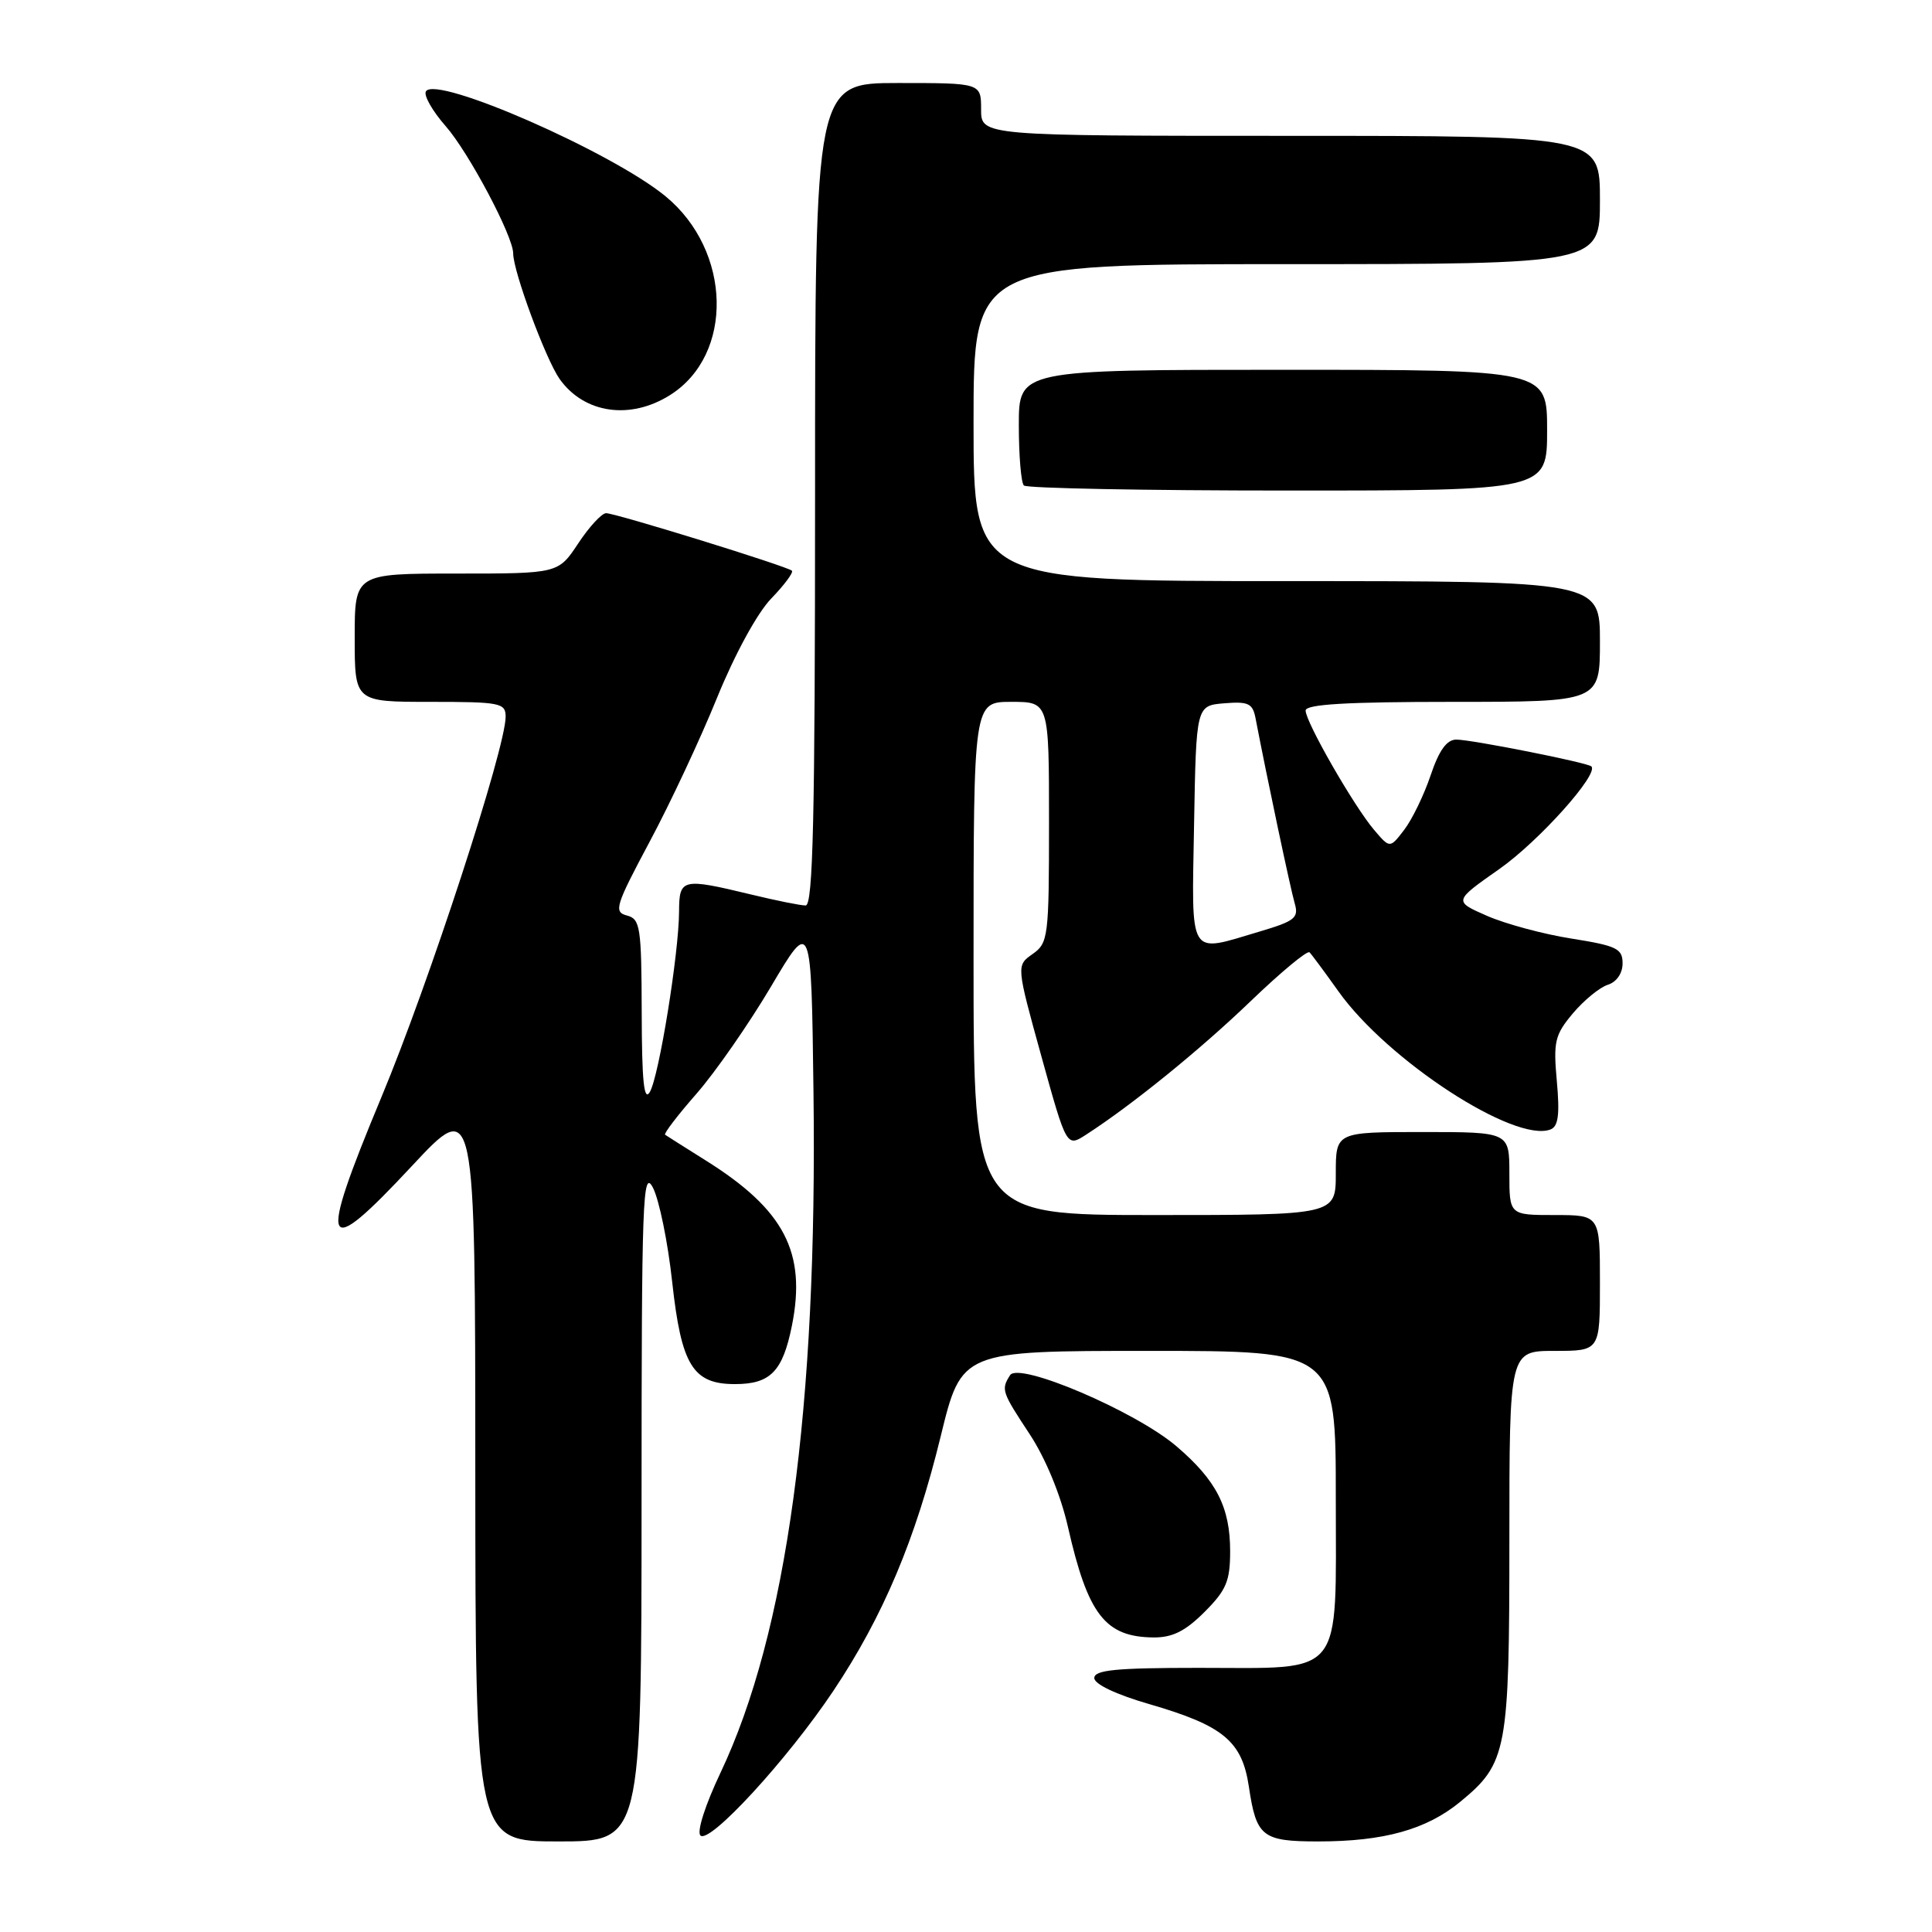 <?xml version="1.0" encoding="UTF-8" standalone="no"?>
<!DOCTYPE svg PUBLIC "-//W3C//DTD SVG 1.1//EN" "http://www.w3.org/Graphics/SVG/1.1/DTD/svg11.dtd" >
<svg xmlns="http://www.w3.org/2000/svg" xmlns:xlink="http://www.w3.org/1999/xlink" version="1.1" viewBox="0 0 256 256">
 <g >
 <path fill="currentColor"
d=" M 85.01 199.25 C 85.01 158.80 85.16 154.78 86.52 157.38 C 87.34 158.97 88.50 164.60 89.07 169.88 C 90.28 180.92 91.81 183.40 97.38 183.40 C 102.08 183.40 103.71 181.73 104.93 175.67 C 106.88 165.96 103.94 160.30 93.52 153.77 C 90.76 152.04 88.33 150.50 88.13 150.36 C 87.93 150.21 89.80 147.76 92.30 144.91 C 94.80 142.05 99.24 135.66 102.17 130.71 C 107.50 121.70 107.50 121.70 107.79 144.60 C 108.33 186.56 104.26 216.37 95.46 234.92 C 93.45 239.16 92.31 242.71 92.81 243.21 C 94.00 244.40 104.34 233.15 110.43 224.04 C 117.02 214.17 121.32 203.96 124.65 190.31 C 127.41 179.00 127.41 179.00 152.21 179.00 C 177.00 179.00 177.00 179.00 177.00 198.44 C 177.00 222.62 178.31 221.00 158.78 221.00 C 147.90 221.00 145.00 221.28 145.00 222.35 C 145.00 223.16 147.91 224.54 152.34 225.82 C 162.11 228.66 164.58 230.72 165.48 236.73 C 166.47 243.39 167.24 244.00 174.68 244.00 C 183.39 244.00 189.03 242.42 193.50 238.74 C 199.70 233.63 200.00 232.04 200.00 204.03 C 200.00 179.00 200.00 179.00 206.00 179.00 C 212.00 179.00 212.00 179.00 212.00 170.00 C 212.00 161.00 212.00 161.00 206.00 161.00 C 200.00 161.00 200.00 161.00 200.00 155.50 C 200.00 150.00 200.00 150.00 188.50 150.00 C 177.00 150.00 177.00 150.00 177.00 155.50 C 177.00 161.00 177.00 161.00 153.00 161.00 C 129.00 161.00 129.00 161.00 129.00 127.00 C 129.00 93.00 129.00 93.00 134.00 93.00 C 139.00 93.00 139.00 93.00 139.00 108.94 C 139.00 124.17 138.90 124.95 136.83 126.41 C 134.66 127.93 134.66 127.93 137.99 139.97 C 141.33 152.02 141.33 152.02 143.91 150.35 C 150.01 146.41 159.01 139.11 165.75 132.63 C 169.74 128.80 173.23 125.90 173.52 126.19 C 173.81 126.48 175.53 128.80 177.35 131.36 C 183.86 140.51 200.70 151.48 205.45 149.66 C 206.48 149.26 206.69 147.70 206.29 143.28 C 205.81 138.01 206.02 137.13 208.42 134.27 C 209.89 132.53 211.97 130.83 213.04 130.49 C 214.21 130.12 215.00 128.97 215.00 127.65 C 215.00 125.70 214.23 125.32 208.25 124.37 C 204.54 123.79 199.50 122.43 197.05 121.36 C 192.60 119.41 192.60 119.41 198.67 115.15 C 203.90 111.48 211.92 102.53 210.86 101.55 C 210.30 101.04 195.00 98.00 192.97 98.00 C 191.70 98.00 190.68 99.42 189.56 102.75 C 188.68 105.36 187.10 108.61 186.06 109.96 C 184.17 112.43 184.17 112.43 182.07 109.96 C 179.40 106.82 173.00 95.67 173.00 94.15 C 173.00 93.32 178.43 93.00 192.50 93.00 C 212.00 93.00 212.00 93.00 212.00 85.00 C 212.00 77.00 212.00 77.00 170.50 77.00 C 129.00 77.00 129.00 77.00 129.00 56.00 C 129.00 35.00 129.00 35.00 170.50 35.00 C 212.00 35.00 212.00 35.00 212.00 26.50 C 212.00 18.00 212.00 18.00 171.00 18.00 C 130.00 18.00 130.00 18.00 130.00 14.50 C 130.00 11.00 130.00 11.00 119.00 11.00 C 108.00 11.00 108.00 11.00 108.00 65.50 C 108.00 108.44 107.73 120.00 106.75 119.98 C 106.06 119.98 102.80 119.32 99.50 118.52 C 90.38 116.32 90.00 116.41 89.98 120.75 C 89.96 126.32 87.32 142.61 86.11 144.69 C 85.33 146.03 85.05 143.29 85.03 134.16 C 85.00 122.81 84.84 121.77 83.07 121.31 C 81.29 120.84 81.55 120.03 86.06 111.57 C 88.78 106.50 92.81 97.89 95.02 92.44 C 97.38 86.65 100.36 81.19 102.21 79.29 C 103.94 77.50 105.17 75.84 104.93 75.62 C 104.32 75.04 81.58 68.00 80.31 68.00 C 79.74 68.00 78.07 69.80 76.62 72.00 C 73.97 76.00 73.97 76.00 60.49 76.00 C 47.00 76.00 47.00 76.00 47.00 84.50 C 47.00 93.00 47.00 93.00 57.00 93.00 C 66.27 93.00 67.00 93.14 67.00 94.96 C 67.00 99.15 56.84 130.28 50.53 145.40 C 42.06 165.73 42.72 167.22 54.58 154.50 C 62.97 145.50 62.97 145.50 62.98 194.75 C 63.00 244.00 63.00 244.00 74.00 244.00 C 85.00 244.00 85.00 244.00 85.01 199.25 Z  M 159.60 213.60 C 162.49 210.71 163.00 209.50 163.00 205.55 C 163.00 199.72 161.19 196.17 155.90 191.65 C 150.50 187.02 135.00 180.40 133.84 182.22 C 132.63 184.13 132.72 184.40 136.46 190.07 C 138.54 193.24 140.54 198.08 141.50 202.29 C 144.15 213.96 146.44 216.91 152.85 216.97 C 155.35 216.99 157.06 216.14 159.60 213.60 Z  M 205.00 57.00 C 205.00 49.00 205.00 49.00 170.00 49.00 C 135.00 49.00 135.00 49.00 135.00 56.33 C 135.00 60.37 135.30 63.97 135.67 64.33 C 136.03 64.70 151.78 65.00 170.67 65.00 C 205.00 65.00 205.00 65.00 205.00 57.00 Z  M 88.80 52.34 C 97.27 46.99 96.96 33.24 88.20 26.02 C 81.07 20.14 57.78 9.94 56.44 12.10 C 56.11 12.63 57.29 14.70 59.05 16.71 C 62.11 20.19 68.00 31.30 68.00 33.58 C 68.00 35.97 72.33 47.65 74.16 50.23 C 77.42 54.80 83.51 55.68 88.80 52.34 Z  M 158.22 109.25 C 158.50 93.50 158.50 93.50 162.22 93.19 C 165.42 92.93 165.99 93.20 166.37 95.19 C 167.87 103.02 171.01 117.84 171.55 119.68 C 172.12 121.62 171.60 122.04 166.92 123.43 C 157.34 126.27 157.91 127.20 158.22 109.25 Z "/>
</g>
</svg>